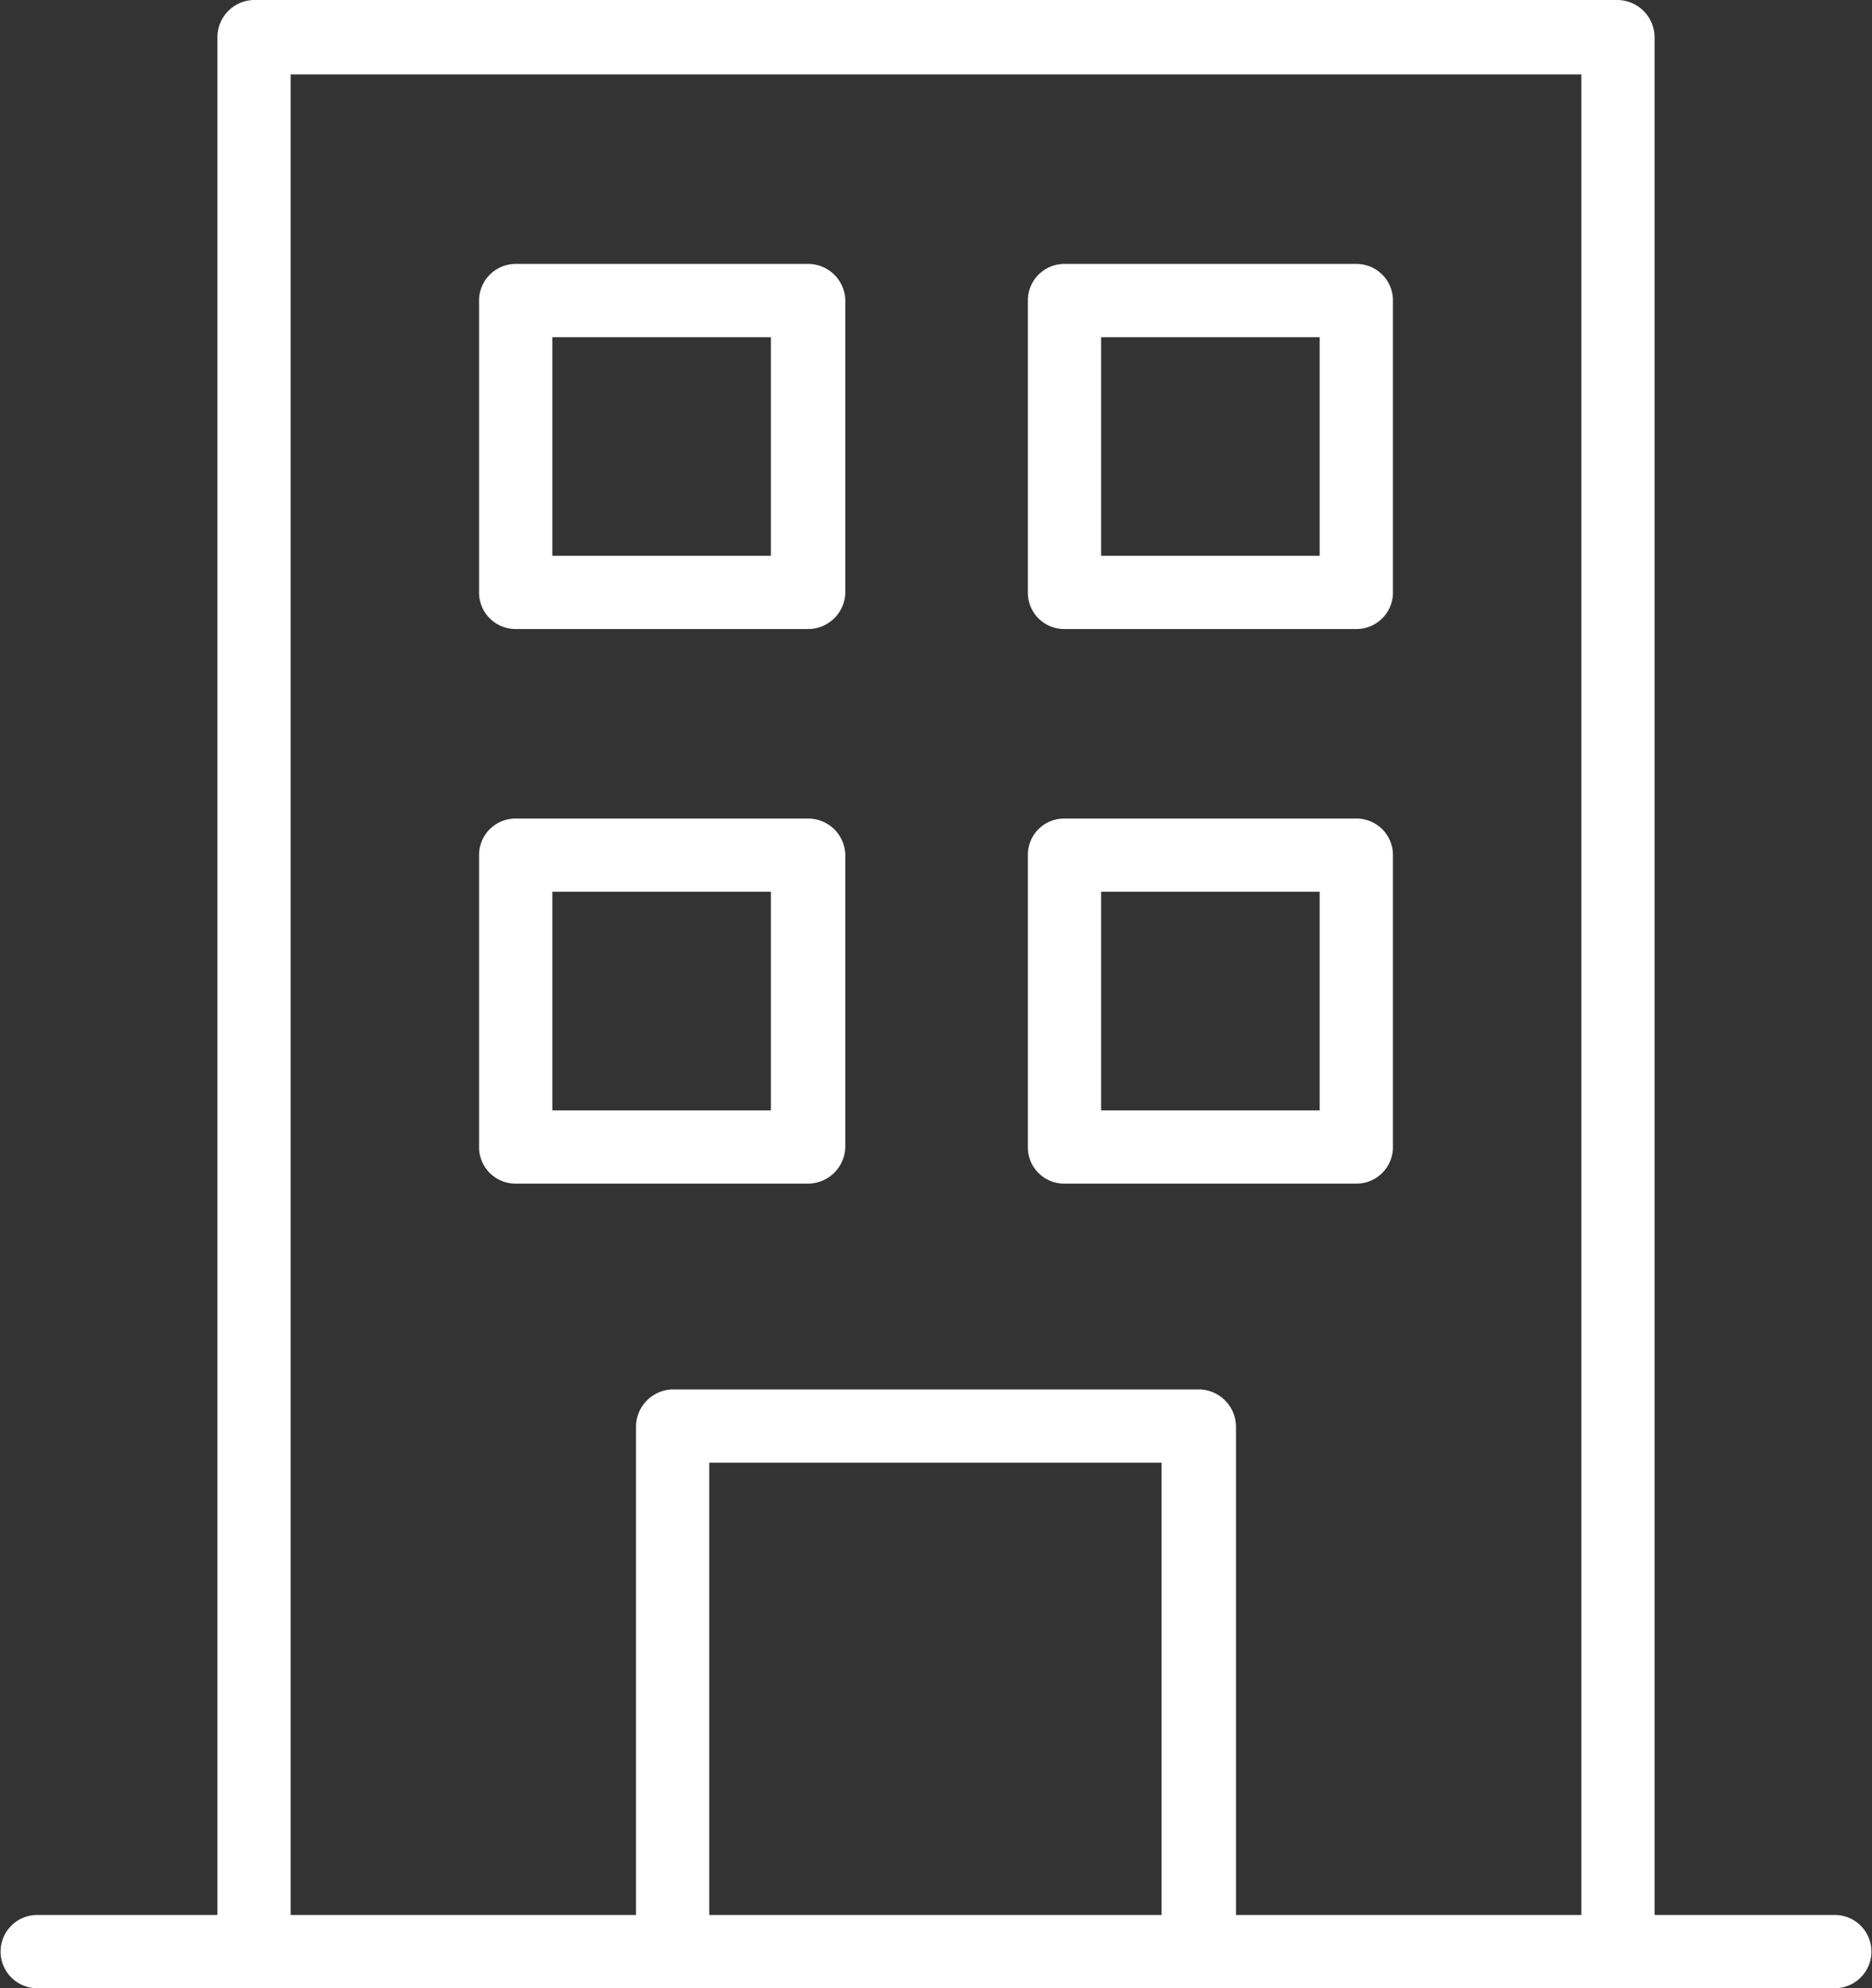 <svg xmlns="http://www.w3.org/2000/svg" width="16.1" height="17.1" viewBox="0 0 16.1 17.1">
  <rect x="0" y="0" width="16.1" height="17.1" fill="#333333" stroke="none"/>
  <path id="Path_51609" data-name="Path 51609" d="M8.27,128.17H5.76a.316.316,0,0,0-.32.32V131a.314.314,0,0,0,.32.31H8.27a.32.32,0,0,0,.32-.31v-2.52a.32.32,0,0,0-.32-.31m-.32,2.51H6.07V128.8H7.95Zm5.03-2.51H10.47a.314.314,0,0,0-.31.32V131a.312.312,0,0,0,.31.31h2.51a.314.314,0,0,0,.32-.31v-2.52a.314.314,0,0,0-.32-.31m-.31,2.51H10.79V128.8h1.88Zm-4.4,2.26H5.76a.314.314,0,0,0-.32.31v2.52a.314.314,0,0,0,.32.31H8.27a.322.322,0,0,0,.32-.32v-2.51a.32.32,0,0,0-.32-.31m-.32,2.51H6.07v-1.88H7.95Zm5.03-2.51H10.47a.312.312,0,0,0-.31.31v2.52a.312.312,0,0,0,.31.31h2.51a.314.314,0,0,0,.32-.31v-2.52a.314.314,0,0,0-.32-.31m-.31,2.51H10.79v-1.88h1.88Zm.31-2.51H10.47a.312.312,0,0,0-.31.31v2.52a.312.312,0,0,0,.31.31h2.51a.314.314,0,0,0,.32-.31v-2.52a.314.314,0,0,0-.32-.31m-.31,2.51H10.79v-1.88h1.88Zm.31-7.28H10.47a.314.314,0,0,0-.31.32V131a.312.312,0,0,0,.31.31h2.51a.314.314,0,0,0,.32-.31v-2.52a.314.314,0,0,0-.32-.31m-.31,2.51H10.79V128.8h1.88Zm-4.4,2.26H5.76a.314.314,0,0,0-.32.31v2.52a.314.314,0,0,0,.32.31H8.27a.322.322,0,0,0,.32-.32v-2.51a.32.32,0,0,0-.32-.31m-.32,2.51H6.07v-1.88H7.95Zm.32-7.28H5.76a.316.316,0,0,0-.32.32V131a.314.314,0,0,0,.32.31H8.27a.32.32,0,0,0,.32-.31v-2.52a.32.32,0,0,0-.32-.31m-.32,2.51H6.07V128.8H7.95Zm.32-2.51H5.76a.316.316,0,0,0-.32.32V131a.314.314,0,0,0,.32.31H8.27a.32.32,0,0,0,.32-.31v-2.52a.32.32,0,0,0-.32-.31m-.32,2.51H6.07V128.8H7.95Zm.32,2.26H5.76a.314.314,0,0,0-.32.31v2.52a.314.314,0,0,0,.32.31H8.27a.322.322,0,0,0,.32-.32v-2.51a.32.32,0,0,0-.32-.31m-.32,2.51H6.07v-1.88H7.95Zm5.03-7.28H10.47a.314.314,0,0,0-.31.32V131a.312.312,0,0,0,.31.31h2.51a.314.314,0,0,0,.32-.31v-2.52a.314.314,0,0,0-.32-.31m-.31,2.51H10.79V128.8h1.88Zm.31,2.26H10.47a.312.312,0,0,0-.31.31v2.52a.312.312,0,0,0,.31.31h2.51a.314.314,0,0,0,.32-.31v-2.52a.314.314,0,0,0-.32-.31m-.31,2.51H10.79v-1.88h1.88Zm.31-2.51H10.47a.312.312,0,0,0-.31.31v2.52a.312.312,0,0,0,.31.31h2.51a.314.314,0,0,0,.32-.31v-2.52a.314.314,0,0,0-.32-.31m-.31,2.51H10.79v-1.88h1.88Zm.31-7.28H10.47a.314.314,0,0,0-.31.32V131a.312.312,0,0,0,.31.31h2.51a.314.314,0,0,0,.32-.31v-2.52a.314.314,0,0,0-.32-.31m-.31,2.51H10.79V128.8h1.88Zm-4.4,2.26H5.76a.314.314,0,0,0-.32.31v2.52a.314.314,0,0,0,.32.31H8.27a.322.322,0,0,0,.32-.32v-2.51a.32.32,0,0,0-.32-.31m-.32,2.51H6.07v-1.88H7.95Zm.32-7.28H5.76a.316.316,0,0,0-.32.32V131a.314.314,0,0,0,.32.31H8.27a.32.32,0,0,0,.32-.31v-2.52a.32.32,0,0,0-.32-.31m-.32,2.51H6.07V128.8H7.95Zm.32-2.51H5.76a.316.316,0,0,0-.32.32V131a.314.314,0,0,0,.32.31H8.27a.32.32,0,0,0,.32-.31v-2.52a.32.32,0,0,0-.32-.31m-.32,2.51H6.07V128.8H7.95Zm.32,2.26H5.76a.314.314,0,0,0-.32.31v2.52a.314.314,0,0,0,.32.31H8.27a.322.322,0,0,0,.32-.32v-2.51a.32.32,0,0,0-.32-.31m-.32,2.51H6.07v-1.88H7.95Zm5.03-7.28H10.47a.314.314,0,0,0-.31.32V131a.312.312,0,0,0,.31.31h2.51a.314.314,0,0,0,.32-.31v-2.52a.314.314,0,0,0-.32-.31m-.31,2.51H10.79V128.8h1.88Zm.31,2.26H10.47a.312.312,0,0,0-.31.31v2.52a.312.312,0,0,0,.31.31h2.51a.314.314,0,0,0,.32-.31v-2.52a.314.314,0,0,0-.32-.31m-.31,2.51H10.79v-1.88h1.88Zm.31-2.51H10.47a.312.312,0,0,0-.31.31v2.52a.312.312,0,0,0,.31.31h2.51a.314.314,0,0,0,.32-.31v-2.52a.314.314,0,0,0-.32-.31m-.31,2.51H10.79v-1.88h1.88Zm.31-7.28H10.47a.314.314,0,0,0-.31.32V131a.312.312,0,0,0,.31.31h2.51a.314.314,0,0,0,.32-.31v-2.52a.314.314,0,0,0-.32-.31m-.31,2.51H10.79V128.8h1.88Zm-4.4,2.26H5.76a.314.314,0,0,0-.32.31v2.52a.314.314,0,0,0,.32.31H8.27a.322.322,0,0,0,.32-.32v-2.51a.32.32,0,0,0-.32-.31m-.32,2.51H6.07v-1.88H7.95Zm.32-7.28H5.76a.316.316,0,0,0-.32.32V131a.314.314,0,0,0,.32.31H8.27a.32.32,0,0,0,.32-.31v-2.52a.32.32,0,0,0-.32-.31m-.32,2.51H6.07V128.8H7.95Zm.32-2.51H5.76a.316.316,0,0,0-.32.32V131a.314.314,0,0,0,.32.31H8.27a.32.32,0,0,0,.32-.31v-2.52a.32.32,0,0,0-.32-.31m-.32,2.51H6.07V128.8H7.95Zm.32,2.26H5.76a.314.314,0,0,0-.32.31v2.52a.314.314,0,0,0,.32.31H8.27a.322.322,0,0,0,.32-.32v-2.51a.32.32,0,0,0-.32-.31m-.32,2.51H6.07v-1.88H7.95Zm5.03-7.28H10.47a.314.314,0,0,0-.31.32V131a.312.312,0,0,0,.31.31h2.51a.314.314,0,0,0,.32-.31v-2.52a.314.314,0,0,0-.32-.31m-.31,2.51H10.79V128.8h1.88Zm.31,2.26H10.47a.312.312,0,0,0-.31.31v2.52a.312.312,0,0,0,.31.31h2.51a.314.314,0,0,0,.32-.31v-2.52a.314.314,0,0,0-.32-.31m-.31,2.51H10.79v-1.88h1.88Zm.31-2.51H10.47a.312.312,0,0,0-.31.31v2.52a.312.312,0,0,0,.31.31h2.51a.314.314,0,0,0,.32-.31v-2.52a.314.314,0,0,0-.32-.31m-.31,2.51H10.79v-1.88h1.88Zm.31-7.28H10.47a.314.314,0,0,0-.31.32V131a.312.312,0,0,0,.31.31h2.51a.314.314,0,0,0,.32-.31v-2.52a.314.314,0,0,0-.32-.31m-.31,2.51H10.79V128.8h1.88Zm-4.4,2.26H5.76a.314.314,0,0,0-.32.31v2.52a.314.314,0,0,0,.32.31H8.27a.322.322,0,0,0,.32-.32v-2.51a.32.32,0,0,0-.32-.31m-.32,2.51H6.07v-1.88H7.95Zm.32-7.28H5.76a.316.316,0,0,0-.32.32V131a.314.314,0,0,0,.32.31H8.27a.32.32,0,0,0,.32-.31v-2.52a.32.32,0,0,0-.32-.31m-.32,2.51H6.07V128.8H7.95Zm.32-2.51H5.76a.316.316,0,0,0-.32.32V131a.314.314,0,0,0,.32.31H8.27a.32.32,0,0,0,.32-.31v-2.52a.32.32,0,0,0-.32-.31m-.32,2.51H6.07V128.8H7.95Zm.32,2.26H5.76a.314.314,0,0,0-.32.31v2.52a.314.314,0,0,0,.32.31H8.27a.322.322,0,0,0,.32-.32v-2.51a.32.32,0,0,0-.32-.31m-.32,2.51H6.07v-1.88H7.95Zm5.03-7.28H10.47a.314.314,0,0,0-.31.32V131a.312.312,0,0,0,.31.31h2.51a.314.314,0,0,0,.32-.31v-2.52a.314.314,0,0,0-.32-.31m-.31,2.51H10.79V128.8h1.88Zm.31,2.26H10.47a.312.312,0,0,0-.31.31v2.52a.312.312,0,0,0,.31.31h2.51a.314.314,0,0,0,.32-.31v-2.52a.314.314,0,0,0-.32-.31m-.31,2.51H10.79v-1.88h1.88Zm.31-2.51H10.47a.312.312,0,0,0-.31.31v2.52a.312.312,0,0,0,.31.31h2.51a.314.314,0,0,0,.32-.31v-2.52a.314.314,0,0,0-.32-.31m-.31,2.51H10.79v-1.88h1.88Zm.31-7.28H10.47a.314.314,0,0,0-.31.32V131a.312.312,0,0,0,.31.31h2.51a.314.314,0,0,0,.32-.31v-2.52a.314.314,0,0,0-.32-.31m-.31,2.51H10.79V128.8h1.88Zm-4.4,2.26H5.76a.314.314,0,0,0-.32.31v2.52a.314.314,0,0,0,.32.31H8.27a.322.322,0,0,0,.32-.32v-2.51a.32.32,0,0,0-.32-.31m-.32,2.51H6.07v-1.88H7.95Zm.32-7.28H5.76a.316.316,0,0,0-.32.32V131a.314.314,0,0,0,.32.31H8.27a.32.32,0,0,0,.32-.31v-2.52a.32.32,0,0,0-.32-.31m-.32,2.51H6.07V128.8H7.95Zm.32-2.51H5.76a.316.316,0,0,0-.32.32V131a.314.314,0,0,0,.32.31H8.27a.32.32,0,0,0,.32-.31v-2.52a.32.32,0,0,0-.32-.31m-.32,2.51H6.07V128.8H7.95Zm.32,2.26H5.76a.314.314,0,0,0-.32.31v2.52a.314.314,0,0,0,.32.31H8.27a.322.322,0,0,0,.32-.32v-2.51a.32.32,0,0,0-.32-.31m-.32,2.51H6.07v-1.88H7.95Zm5.03-7.28H10.47a.314.314,0,0,0-.31.32V131a.312.312,0,0,0,.31.31h2.51a.314.314,0,0,0,.32-.31v-2.52a.314.314,0,0,0-.32-.31m-.31,2.51H10.79V128.8h1.88Zm.31,2.26H10.47a.312.312,0,0,0-.31.31v2.52a.312.312,0,0,0,.31.31h2.51a.314.314,0,0,0,.32-.31v-2.52a.314.314,0,0,0-.32-.31m-.31,2.51H10.79v-1.88h1.88Zm.31-2.51H10.47a.312.312,0,0,0-.31.31v2.52a.312.312,0,0,0,.31.31h2.51a.314.314,0,0,0,.32-.31v-2.52a.314.314,0,0,0-.32-.31m-.31,2.51H10.79v-1.88h1.88Zm.31-7.28H10.47a.314.314,0,0,0-.31.32V131a.312.312,0,0,0,.31.31h2.51a.314.314,0,0,0,.32-.31v-2.52a.314.314,0,0,0-.32-.31m-.31,2.51H10.79V128.8h1.88Zm-4.4,2.26H5.76a.314.314,0,0,0-.32.31v2.52a.314.314,0,0,0,.32.31H8.27a.322.322,0,0,0,.32-.32v-2.51a.32.32,0,0,0-.32-.31m-.32,2.51H6.07v-1.88H7.95Zm.32-7.28H5.76a.316.316,0,0,0-.32.32V131a.314.314,0,0,0,.32.31H8.27a.32.32,0,0,0,.32-.31v-2.52a.32.32,0,0,0-.32-.31m-.32,2.51H6.07V128.8H7.95Zm9.15,11.69H15.55V126.22a.322.322,0,0,0-.32-.32H3.5a.32.32,0,0,0-.31.32v16.15H1.64a.315.315,0,1,0,0,.63H17.1a.315.315,0,1,0,0-.63m-5.79,0H7.42v-3.89h3.89Zm3.61,0H11.95v-4.2a.322.322,0,0,0-.32-.32H7.11a.322.322,0,0,0-.32.32v4.2H3.82V126.54h11.1Zm-4.45-6.29h2.51a.314.314,0,0,0,.32-.31v-2.52a.314.314,0,0,0-.32-.31H10.47a.312.312,0,0,0-.31.31v2.52a.312.312,0,0,0,.31.31m.32-2.51h1.88v1.88H10.79Zm-.32-2.26h2.51a.314.314,0,0,0,.32-.31v-2.52a.314.314,0,0,0-.32-.31H10.47a.314.314,0,0,0-.31.32V131a.312.312,0,0,0,.31.31m.32-2.51h1.88v1.88H10.79Zm-5.03,7.28H8.27a.322.322,0,0,0,.32-.32v-2.51a.32.32,0,0,0-.32-.31H5.76a.314.314,0,0,0-.32.31v2.52a.314.314,0,0,0,.32.31m.31-2.51H7.95v1.88H6.07Zm-.31-2.26H8.27a.32.32,0,0,0,.32-.31v-2.52a.32.32,0,0,0-.32-.31H5.76a.316.316,0,0,0-.32.32V131a.314.314,0,0,0,.32.31m.31-2.51H7.95v1.88H6.07Zm2.2-.63H5.76a.316.316,0,0,0-.32.32V131a.314.314,0,0,0,.32.31H8.27a.32.32,0,0,0,.32-.31v-2.52a.32.32,0,0,0-.32-.31m-.32,2.51H6.07V128.8H7.95Zm.32,2.26H5.76a.314.314,0,0,0-.32.31v2.52a.314.314,0,0,0,.32.31H8.27a.322.322,0,0,0,.32-.32v-2.51a.32.32,0,0,0-.32-.31m-.32,2.51H6.07v-1.88H7.95Zm5.03-7.28H10.47a.314.314,0,0,0-.31.32V131a.312.312,0,0,0,.31.31h2.51a.314.314,0,0,0,.32-.31v-2.52a.314.314,0,0,0-.32-.31m-.31,2.51H10.79V128.8h1.88Zm.31,2.26H10.47a.312.312,0,0,0-.31.31v2.52a.312.312,0,0,0,.31.31h2.51a.314.314,0,0,0,.32-.31v-2.52a.314.314,0,0,0-.32-.31m-.31,2.51H10.79v-1.88h1.88Zm.31-2.51H10.47a.312.312,0,0,0-.31.31v2.52a.312.312,0,0,0,.31.31h2.51a.314.314,0,0,0,.32-.31v-2.52a.314.314,0,0,0-.32-.31m-.31,2.51H10.79v-1.88h1.88Zm.31-7.28H10.47a.314.314,0,0,0-.31.32V131a.312.312,0,0,0,.31.31h2.51a.314.314,0,0,0,.32-.31v-2.52a.314.314,0,0,0-.32-.31m-.31,2.51H10.79V128.8h1.88Zm-4.4,2.26H5.76a.314.314,0,0,0-.32.31v2.52a.314.314,0,0,0,.32.31H8.27a.322.322,0,0,0,.32-.32v-2.51a.32.32,0,0,0-.32-.31m-.32,2.51H6.07v-1.88H7.95Zm.32-7.28H5.76a.316.316,0,0,0-.32.32V131a.314.314,0,0,0,.32.31H8.27a.32.32,0,0,0,.32-.31v-2.52a.32.32,0,0,0-.32-.31m-.32,2.51H6.07V128.8H7.95Zm.32-2.51H5.76a.316.316,0,0,0-.32.32V131a.314.314,0,0,0,.32.31H8.27a.32.32,0,0,0,.32-.31v-2.52a.32.32,0,0,0-.32-.31m-.32,2.51H6.07V128.8H7.95Zm.32,2.26H5.76a.314.314,0,0,0-.32.31v2.52a.314.314,0,0,0,.32.31H8.27a.322.322,0,0,0,.32-.32v-2.51a.32.32,0,0,0-.32-.31m-.32,2.51H6.07v-1.88H7.95Zm5.03-7.28H10.47a.314.314,0,0,0-.31.32V131a.312.312,0,0,0,.31.31h2.51a.314.314,0,0,0,.32-.31v-2.52a.314.314,0,0,0-.32-.31m-.31,2.51H10.79V128.8h1.88Zm.31,2.26H10.47a.312.312,0,0,0-.31.31v2.52a.312.312,0,0,0,.31.31h2.51a.314.314,0,0,0,.32-.31v-2.52a.314.314,0,0,0-.32-.31m-.31,2.51H10.79v-1.88h1.88Zm.31-2.51H10.47a.312.312,0,0,0-.31.31v2.52a.312.312,0,0,0,.31.31h2.51a.314.314,0,0,0,.32-.31v-2.52a.314.314,0,0,0-.32-.31m-.31,2.51H10.79v-1.88h1.88Zm.31-7.28H10.47a.314.314,0,0,0-.31.32V131a.312.312,0,0,0,.31.31h2.51a.314.314,0,0,0,.32-.31v-2.52a.314.314,0,0,0-.32-.31m-.31,2.51H10.79V128.8h1.88Zm-4.4,2.26H5.76a.314.314,0,0,0-.32.31v2.52a.314.314,0,0,0,.32.31H8.27a.322.322,0,0,0,.32-.32v-2.51a.32.32,0,0,0-.32-.31m-.32,2.51H6.07v-1.88H7.95Zm.32-7.28H5.76a.316.316,0,0,0-.32.32V131a.314.314,0,0,0,.32.31H8.27a.32.32,0,0,0,.32-.31v-2.52a.32.32,0,0,0-.32-.31m-.32,2.51H6.07V128.8H7.95Zm.32-2.51H5.76a.316.316,0,0,0-.32.32V131a.314.314,0,0,0,.32.31H8.27a.32.32,0,0,0,.32-.31v-2.52a.32.32,0,0,0-.32-.31m-.32,2.51H6.07V128.8H7.95Zm.32,2.26H5.76a.314.314,0,0,0-.32.31v2.52a.314.314,0,0,0,.32.31H8.27a.322.322,0,0,0,.32-.32v-2.51a.32.32,0,0,0-.32-.31m-.32,2.51H6.07v-1.88H7.95Zm5.03-7.28H10.47a.314.314,0,0,0-.31.32V131a.312.312,0,0,0,.31.31h2.51a.314.314,0,0,0,.32-.31v-2.52a.314.314,0,0,0-.32-.31m-.31,2.51H10.79V128.8h1.88Zm.31,2.26H10.47a.312.312,0,0,0-.31.31v2.52a.312.312,0,0,0,.31.31h2.51a.314.314,0,0,0,.32-.31v-2.52a.314.314,0,0,0-.32-.31m-.31,2.51H10.79v-1.88h1.88Zm.31-2.51H10.47a.312.312,0,0,0-.31.31v2.52a.312.312,0,0,0,.31.31h2.51a.314.314,0,0,0,.32-.31v-2.52a.314.314,0,0,0-.32-.31m-.31,2.51H10.79v-1.88h1.88Zm.31-7.28H10.47a.314.314,0,0,0-.31.32V131a.312.312,0,0,0,.31.31h2.51a.314.314,0,0,0,.32-.31v-2.52a.314.314,0,0,0-.32-.31m-.31,2.51H10.79V128.8h1.88Zm-4.4,2.26H5.76a.314.314,0,0,0-.32.31v2.52a.314.314,0,0,0,.32.31H8.27a.322.322,0,0,0,.32-.32v-2.51a.32.32,0,0,0-.32-.31m-.32,2.51H6.07v-1.88H7.95Zm.32-7.28H5.76a.316.316,0,0,0-.32.32V131a.314.314,0,0,0,.32.31H8.27a.32.32,0,0,0,.32-.31v-2.52a.32.32,0,0,0-.32-.31m-.32,2.51H6.07V128.8H7.95Zm.32-2.51H5.76a.316.316,0,0,0-.32.32V131a.314.314,0,0,0,.32.31H8.27a.32.32,0,0,0,.32-.31v-2.52a.32.32,0,0,0-.32-.31m-.32,2.51H6.07V128.8H7.95Zm.32,2.26H5.76a.314.314,0,0,0-.32.31v2.52a.314.314,0,0,0,.32.31H8.27a.322.322,0,0,0,.32-.32v-2.51a.32.32,0,0,0-.32-.31m-.32,2.51H6.07v-1.88H7.95Zm5.03-7.28H10.47a.314.314,0,0,0-.31.32V131a.312.312,0,0,0,.31.31h2.51a.314.314,0,0,0,.32-.31v-2.52a.314.314,0,0,0-.32-.31m-.31,2.51H10.79V128.8h1.88Zm.31,2.26H10.47a.312.312,0,0,0-.31.31v2.52a.312.312,0,0,0,.31.31h2.51a.314.314,0,0,0,.32-.31v-2.52a.314.314,0,0,0-.32-.31m-.31,2.51H10.79v-1.88h1.88Zm.31-2.51H10.47a.312.312,0,0,0-.31.31v2.52a.312.312,0,0,0,.31.31h2.51a.314.314,0,0,0,.32-.31v-2.52a.314.314,0,0,0-.32-.31m-.31,2.51H10.79v-1.88h1.88Zm.31-7.28H10.47a.314.314,0,0,0-.31.32V131a.312.312,0,0,0,.31.31h2.51a.314.314,0,0,0,.32-.31v-2.52a.314.314,0,0,0-.32-.31m-.31,2.51H10.79V128.8h1.88Zm-4.4,2.26H5.76a.314.314,0,0,0-.32.31v2.52a.314.314,0,0,0,.32.31H8.27a.322.322,0,0,0,.32-.32v-2.51a.32.32,0,0,0-.32-.31m-.32,2.51H6.07v-1.88H7.95Zm.32-7.28H5.76a.316.316,0,0,0-.32.32V131a.314.314,0,0,0,.32.31H8.27a.32.32,0,0,0,.32-.31v-2.52a.32.32,0,0,0-.32-.31m-.32,2.51H6.07V128.8H7.95Zm.32-2.51H5.76a.316.316,0,0,0-.32.32V131a.314.314,0,0,0,.32.31H8.27a.32.32,0,0,0,.32-.31v-2.52a.32.32,0,0,0-.32-.31m-.32,2.51H6.07V128.8H7.95Zm.32,2.26H5.76a.314.314,0,0,0-.32.31v2.52a.314.314,0,0,0,.32.31H8.27a.322.322,0,0,0,.32-.32v-2.51a.32.32,0,0,0-.32-.31m-.32,2.51H6.07v-1.88H7.95Zm5.03-7.28H10.47a.314.314,0,0,0-.31.32V131a.312.312,0,0,0,.31.31h2.51a.314.314,0,0,0,.32-.31v-2.52a.314.314,0,0,0-.32-.31m-.31,2.51H10.79V128.8h1.88Zm.31,2.26H10.47a.312.312,0,0,0-.31.31v2.52a.312.312,0,0,0,.31.31h2.51a.314.314,0,0,0,.32-.31v-2.52a.314.314,0,0,0-.32-.31m-.31,2.51H10.79v-1.88h1.88Zm.31-2.51H10.47a.312.312,0,0,0-.31.31v2.52a.312.312,0,0,0,.31.31h2.51a.314.314,0,0,0,.32-.31v-2.52a.314.314,0,0,0-.32-.31m-.31,2.51H10.79v-1.88h1.88Zm.31-7.28H10.47a.314.314,0,0,0-.31.32V131a.312.312,0,0,0,.31.31h2.51a.314.314,0,0,0,.32-.31v-2.52a.314.314,0,0,0-.32-.31m-.31,2.51H10.79V128.8h1.88Zm-4.4,2.26H5.76a.314.314,0,0,0-.32.31v2.52a.314.314,0,0,0,.32.31H8.27a.322.322,0,0,0,.32-.32v-2.51a.32.32,0,0,0-.32-.31m-.32,2.51H6.07v-1.88H7.95Zm.32-7.28H5.76a.316.316,0,0,0-.32.32V131a.314.314,0,0,0,.32.31H8.27a.32.32,0,0,0,.32-.31v-2.52a.32.32,0,0,0-.32-.31m-.32,2.51H6.07V128.8H7.95Z" transform="translate(-1.32 -125.9)" fill="#fff"/>
</svg>
